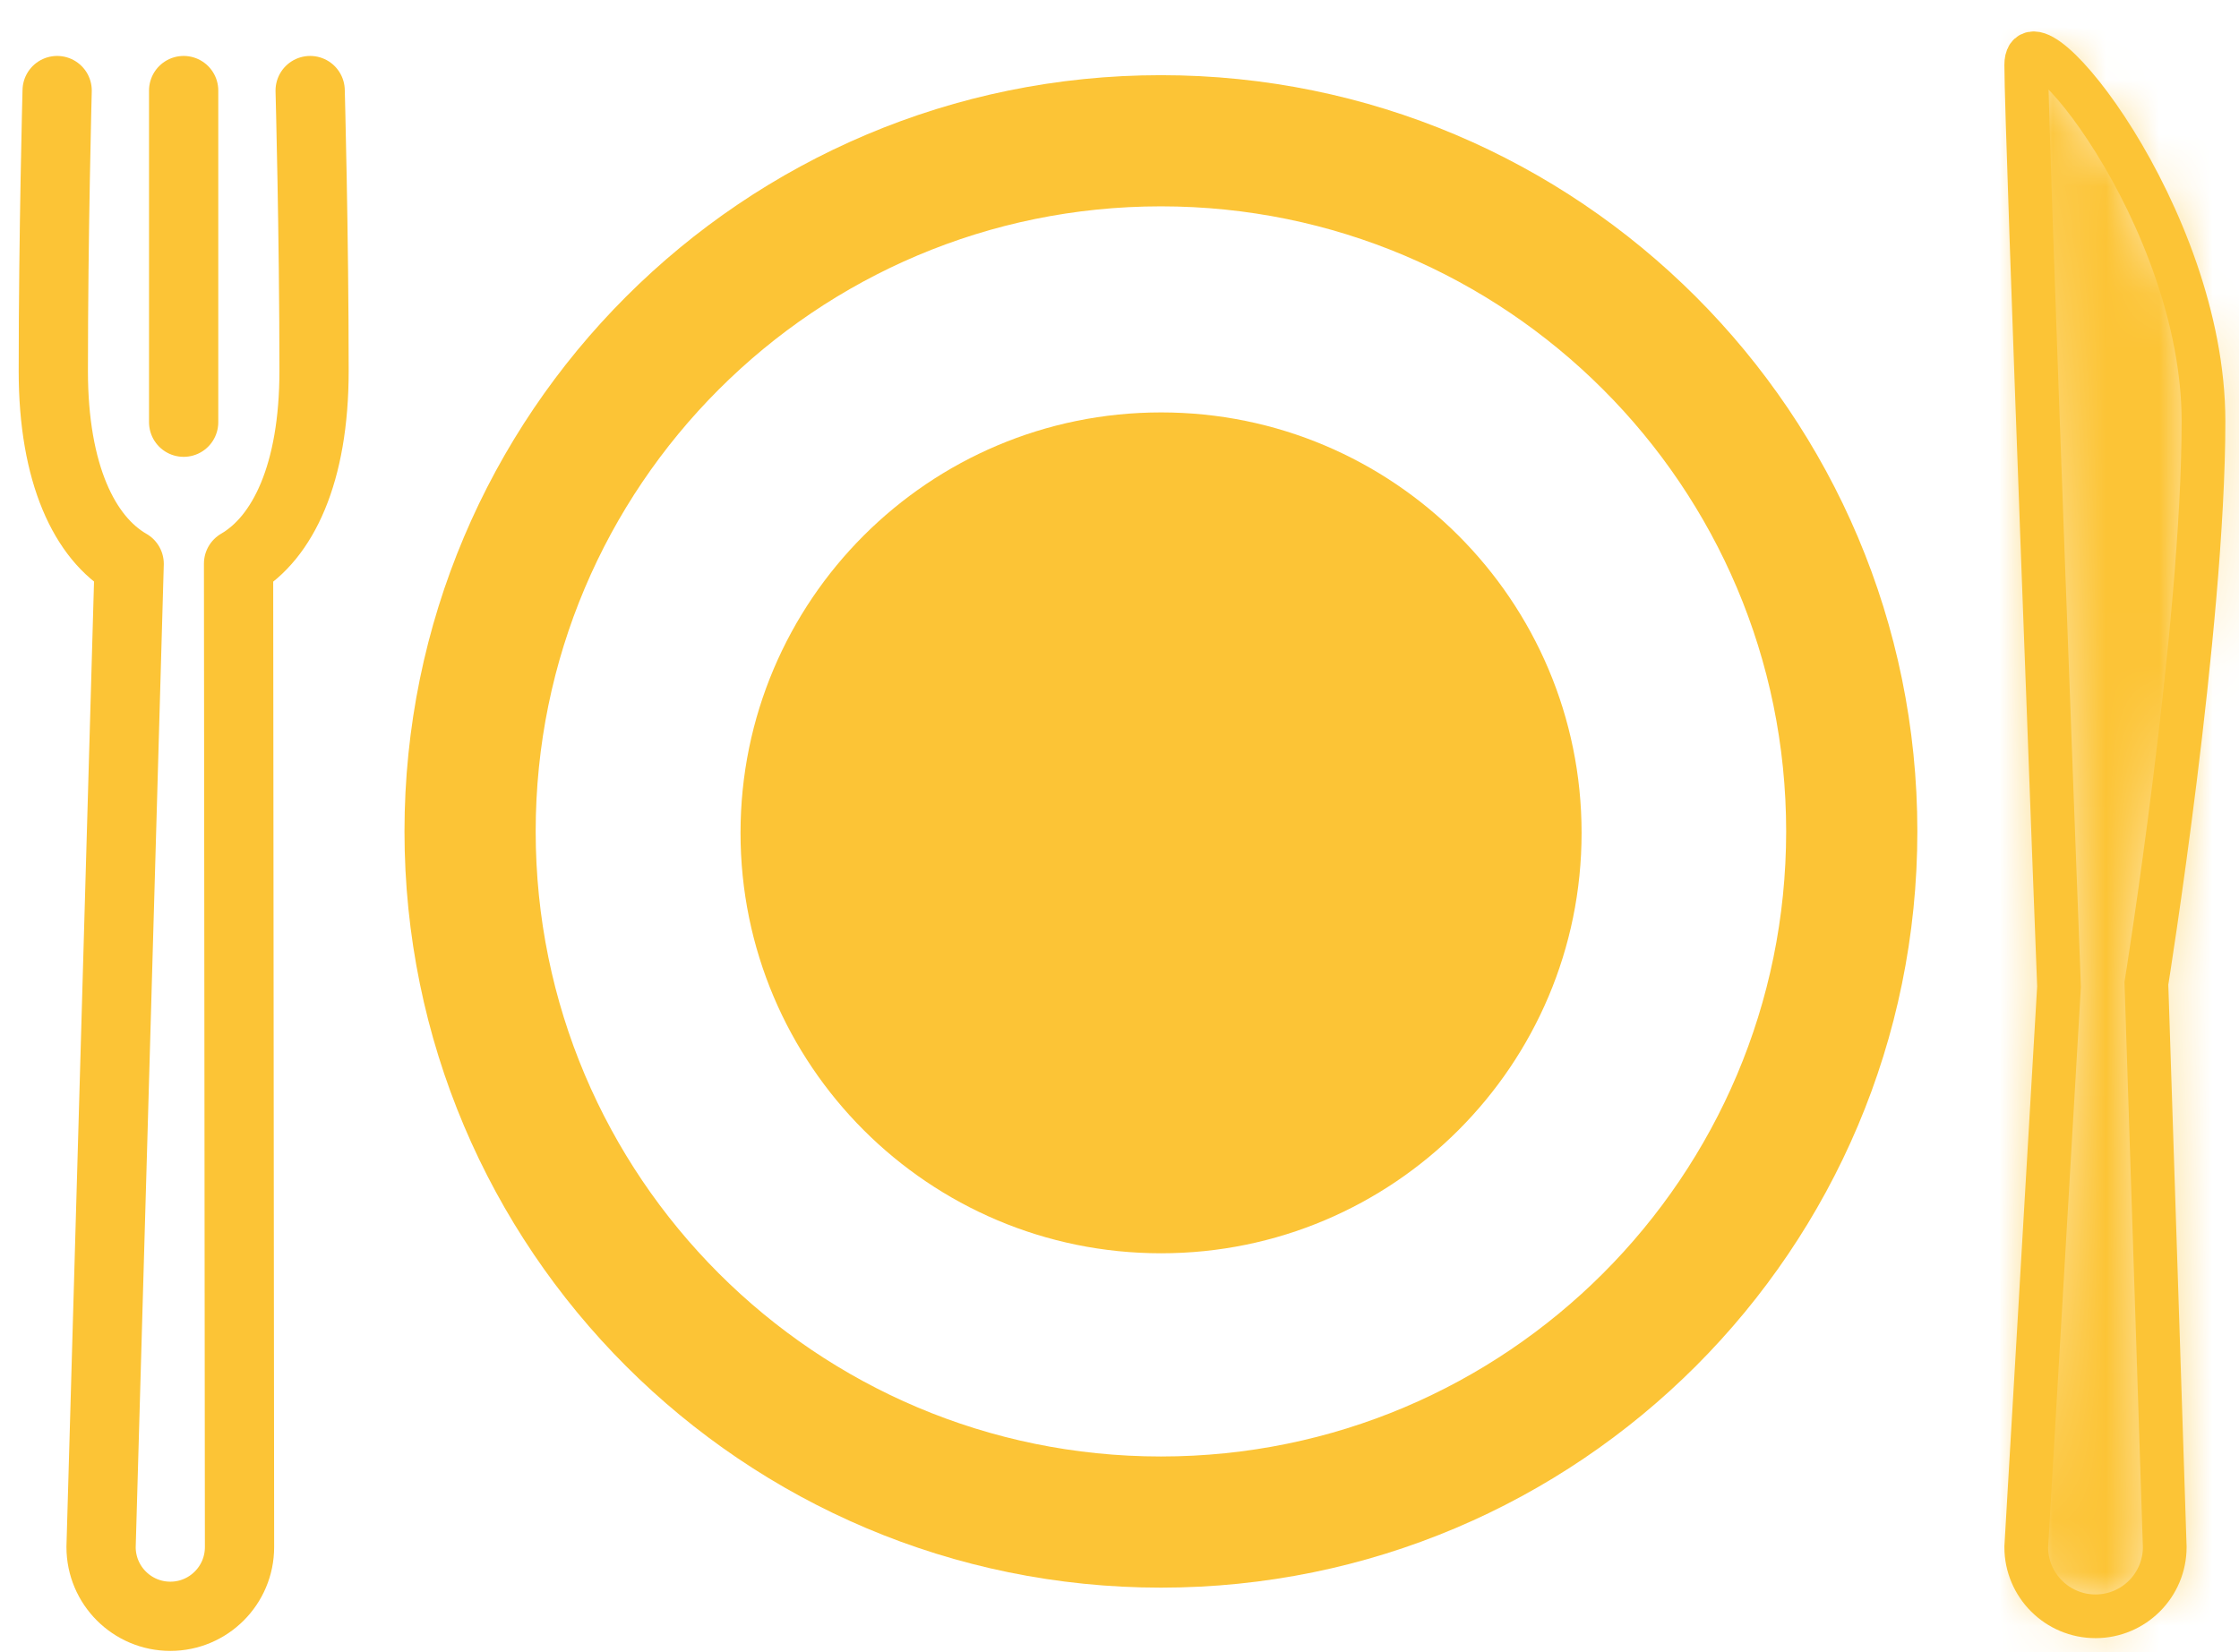 <svg width="42" height="31" viewBox="0 0 42 31" fill="none" xmlns="http://www.w3.org/2000/svg">
<path d="M41.334 7.904C41.334 4.045 38.009 0.008 38.009 1.219C38.009 2.43 38.624 18.511 38.624 18.511L38.009 29.027C38.009 29.744 38.591 30.326 39.308 30.326C40.025 30.326 40.607 29.744 40.607 29.027L40.263 18.451C40.263 18.451 41.334 11.763 41.334 7.904Z" stroke="#FCC436" stroke-width="0.82" stroke-miterlimit="10"/>
<mask id="path-2-inside-1_23_2586" fill="white">
<path d="M41.334 7.904C41.334 4.045 38.009 0.008 38.009 1.219C38.009 2.43 38.624 18.511 38.624 18.511L38.009 29.027C38.009 29.744 38.591 30.326 39.308 30.326C40.025 30.326 40.607 29.744 40.607 29.027L40.263 18.451C40.263 18.451 41.334 11.763 41.334 7.904Z"/>
</mask>
<path d="M38.624 18.511L42.719 18.75L42.731 18.552L42.723 18.354L38.624 18.511ZM38.009 29.027L33.915 28.788L33.908 28.907V29.027H38.009ZM40.607 29.027H44.708V28.96L44.706 28.894L40.607 29.027ZM40.263 18.451L36.213 17.802L36.151 18.19L36.164 18.584L40.263 18.451ZM45.436 7.904C45.436 4.928 44.21 2.196 43.157 0.498C42.64 -0.336 41.967 -1.242 41.206 -1.898C41 -2.075 40.7 -2.311 40.318 -2.525C40.002 -2.701 39.257 -3.078 38.245 -3.101C36.961 -3.13 35.538 -2.56 34.649 -1.246C33.956 -0.222 33.908 0.801 33.908 1.219H42.111C42.111 1.485 42.088 2.398 41.444 3.35C40.604 4.592 39.253 5.128 38.06 5.101C37.138 5.08 36.504 4.741 36.315 4.635C36.059 4.493 35.902 4.361 35.852 4.317C35.714 4.198 35.872 4.316 36.186 4.822C36.795 5.805 37.232 7.021 37.232 7.904H45.436ZM33.908 1.219C33.908 1.924 34.067 6.373 34.218 10.47C34.295 12.557 34.372 14.607 34.429 16.134C34.458 16.898 34.482 17.531 34.499 17.973C34.508 18.195 34.514 18.368 34.519 18.486C34.521 18.545 34.523 18.591 34.524 18.621C34.525 18.637 34.525 18.648 34.525 18.656C34.525 18.66 34.526 18.663 34.526 18.665C34.526 18.666 34.526 18.666 34.526 18.667C34.526 18.667 34.526 18.667 34.526 18.667C34.526 18.668 34.526 18.668 38.624 18.511C42.723 18.354 42.723 18.354 42.723 18.354C42.723 18.354 42.723 18.354 42.723 18.353C42.723 18.353 42.723 18.352 42.723 18.351C42.723 18.349 42.723 18.346 42.723 18.343C42.722 18.335 42.722 18.323 42.721 18.308C42.72 18.278 42.718 18.233 42.716 18.174C42.712 18.056 42.705 17.883 42.697 17.662C42.68 17.22 42.656 16.587 42.627 15.824C42.569 14.299 42.493 12.252 42.416 10.168C42.339 8.083 42.262 5.963 42.205 4.291C42.176 3.454 42.152 2.733 42.136 2.185C42.127 1.911 42.121 1.685 42.117 1.512C42.115 1.426 42.113 1.356 42.112 1.302C42.112 1.276 42.111 1.255 42.111 1.24C42.111 1.224 42.111 1.217 42.111 1.219H33.908ZM34.53 18.271L33.915 28.788L42.104 29.266L42.719 18.75L34.53 18.271ZM33.908 29.027C33.908 32.009 36.325 34.427 39.308 34.427V26.224C40.856 26.224 42.111 27.479 42.111 29.027H33.908ZM39.308 34.427C42.291 34.427 44.708 32.009 44.708 29.027H36.505C36.505 27.479 37.76 26.224 39.308 26.224V34.427ZM44.706 28.894L44.363 18.317L36.164 18.584L36.507 29.16L44.706 28.894ZM40.263 18.451C44.313 19.099 44.313 19.099 44.313 19.099C44.313 19.098 44.313 19.098 44.313 19.098C44.313 19.098 44.314 19.097 44.314 19.096C44.314 19.095 44.314 19.093 44.315 19.091C44.315 19.087 44.316 19.081 44.317 19.074C44.32 19.059 44.323 19.038 44.327 19.011C44.336 18.957 44.348 18.879 44.363 18.779C44.394 18.579 44.437 18.293 44.489 17.938C44.593 17.229 44.731 16.243 44.869 15.13C45.138 12.962 45.436 10.108 45.436 7.904H37.232C37.232 9.559 36.994 11.978 36.728 14.118C36.599 15.16 36.469 16.087 36.372 16.752C36.323 17.085 36.283 17.351 36.255 17.532C36.241 17.623 36.23 17.692 36.223 17.738C36.22 17.761 36.217 17.778 36.215 17.788C36.214 17.794 36.214 17.798 36.213 17.8C36.213 17.801 36.213 17.802 36.213 17.802C36.213 17.802 36.213 17.802 36.213 17.802C36.213 17.802 36.213 17.802 36.213 17.802C36.213 17.802 36.213 17.802 40.263 18.451Z" fill="#FCC436" mask="url(#path-2-inside-1_23_2586)"/>
<path d="M5.818 1.699C5.818 1.699 5.891 4.399 5.891 6.962C5.891 8.885 5.307 10.092 4.475 10.575L4.493 29.027C4.493 29.744 3.912 30.326 3.195 30.326C2.478 30.326 1.896 29.744 1.896 29.027L2.423 10.579C1.587 10.098 1 8.89 1 6.962C1 4.399 1.072 1.699 1.072 1.699" stroke="#FCC436" stroke-width="1.299" stroke-miterlimit="10" stroke-linecap="round" stroke-linejoin="round"/>
<path d="M3.445 1.699V7.922" stroke="#FCC436" stroke-width="1.299" stroke-miterlimit="10" stroke-linecap="round" stroke-linejoin="round"/>
<path d="M21.777 28.558C28.934 28.558 34.736 22.756 34.736 15.599C34.736 8.443 28.934 2.641 21.777 2.641C14.62 2.641 8.818 8.443 8.818 15.599C8.818 22.756 14.62 28.558 21.777 28.558Z" stroke="#FCC436" stroke-width="2.461" stroke-miterlimit="10" stroke-linecap="round" stroke-linejoin="round"/>
<path d="M21.78 23.515C26.137 23.515 29.668 19.983 29.668 15.627C29.668 11.27 26.137 7.738 21.78 7.738C17.423 7.738 13.891 11.27 13.891 15.627C13.891 19.983 17.423 23.515 21.78 23.515Z" fill="#FCC436"/>
</svg>

